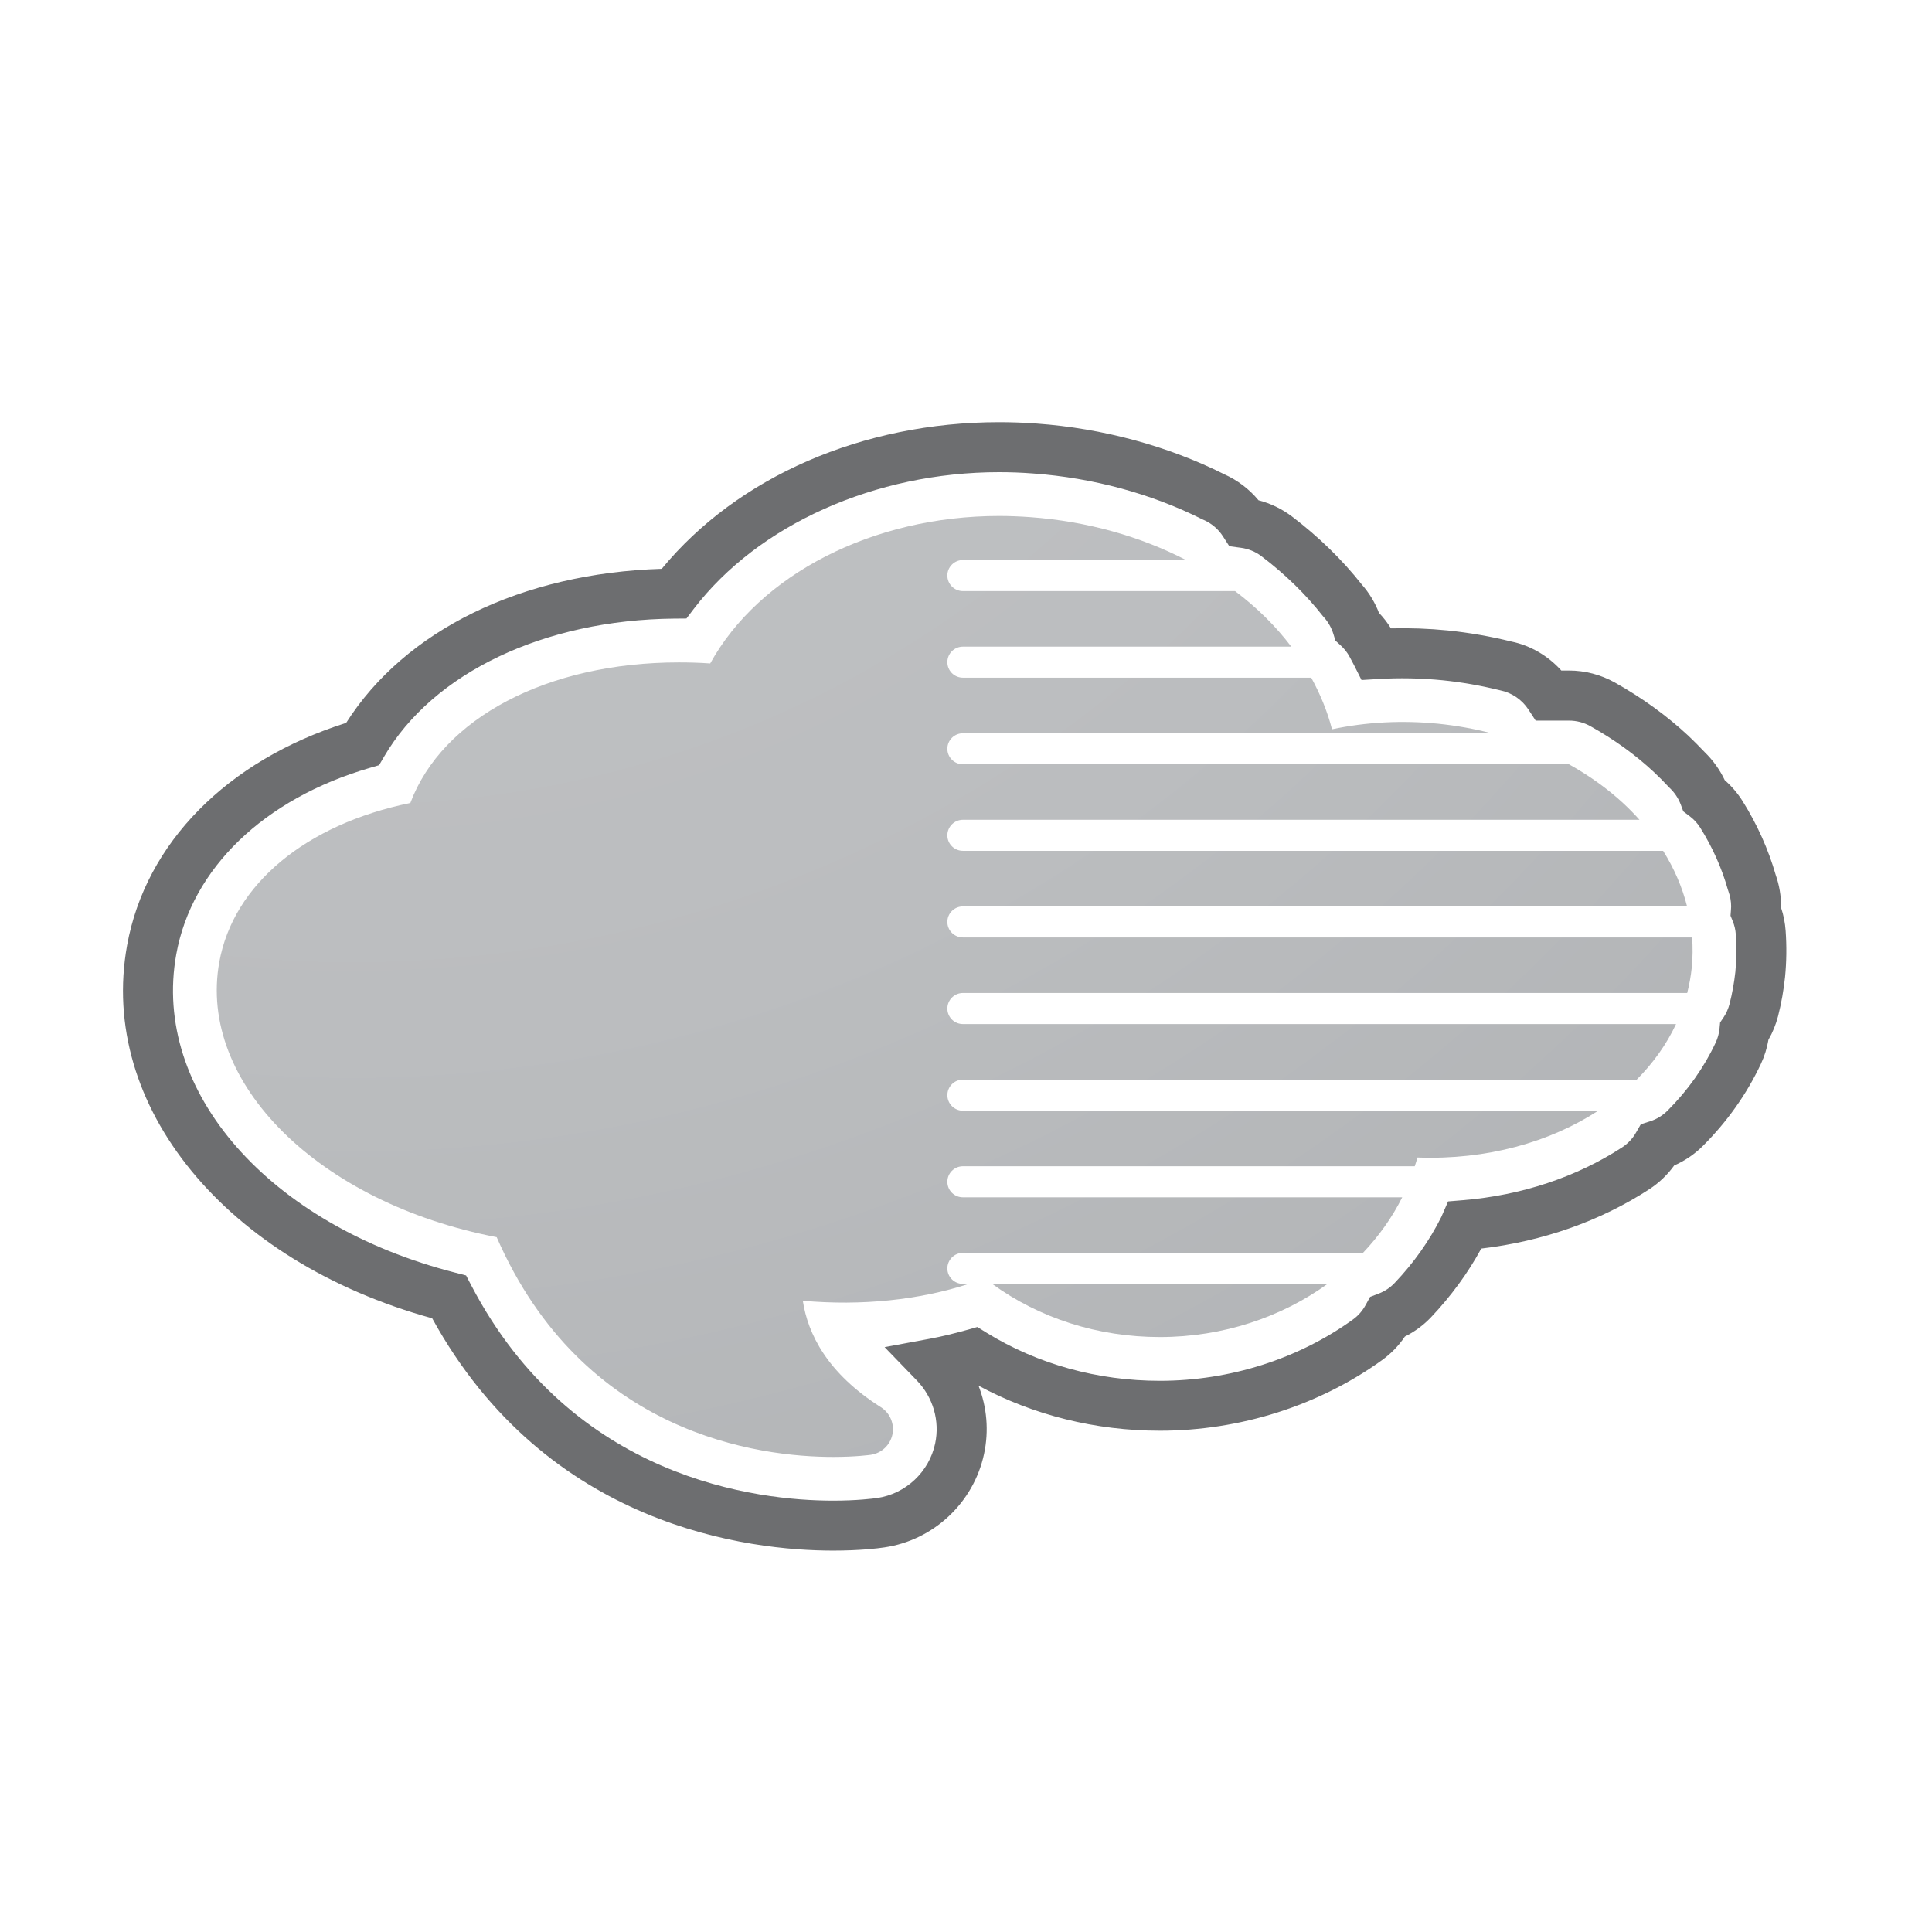 <?xml version="1.0" encoding="utf-8"?>
<!-- Generator: Adobe Illustrator 16.0.0, SVG Export Plug-In . SVG Version: 6.00 Build 0)  -->
<!DOCTYPE svg PUBLIC "-//W3C//DTD SVG 1.1//EN" "http://www.w3.org/Graphics/SVG/1.1/DTD/svg11.dtd">
<svg version="1.1" id="Layer_1" xmlns="http://www.w3.org/2000/svg" xmlns:xlink="http://www.w3.org/1999/xlink" x="0px" y="0px"
	 width="100px" height="100px" viewBox="0 0 100 100" enable-background="new 0 0 100 100" xml:space="preserve">
<g>
	<g>
		<radialGradient id="SVGID_1_" cx="18.235" cy="-12.68" r="223.345" gradientUnits="userSpaceOnUse">
			<stop  offset="0.006" style="stop-color:#C4C5C7"/>
			<stop  offset="0.298" style="stop-color:#BBBDBF"/>
			<stop  offset="0.657" style="stop-color:#A6A8AB"/>
			<stop  offset="1" style="stop-color:#9A9C9F"/>
		</radialGradient>
		<path fill="url(#SVGID_1_)" d="M45.596,72.838c-2.78-1.762-3.782-3.798-4.042-5.511c3.043,0.273,6.016-0.038,8.583-0.872h-0.295
			c-0.446,0-0.807-0.36-0.807-0.801c0-0.445,0.361-0.806,0.807-0.806h20.705c0.819-0.864,1.51-1.827,2.032-2.875H49.842
			c-0.446,0-0.807-0.358-0.807-0.803c0-0.446,0.361-0.805,0.807-0.805h23.385c0.046-0.152,0.103-0.301,0.144-0.453
			c3.58,0.133,6.849-0.793,9.352-2.422h-32.88c-0.446,0-0.807-0.36-0.807-0.806c0-0.443,0.361-0.804,0.807-0.804h34.873
			c0.852-0.858,1.545-1.824,2.036-2.875H49.842c-0.446,0-0.807-0.358-0.807-0.803c0-0.443,0.361-0.805,0.807-0.805h37.487
			c0.108-0.428,0.19-0.865,0.236-1.316c0.052-0.521,0.056-1.042,0.019-1.559H49.842c-0.446,0-0.807-0.361-0.807-0.803
			c0-0.445,0.361-0.803,0.807-0.803h37.481c-0.25-0.994-0.665-1.96-1.24-2.877H49.842c-0.446,0-0.807-0.359-0.807-0.801
			c0-0.445,0.361-0.806,0.807-0.806h35.017c-0.247-0.277-0.511-0.548-0.789-0.809c-0.848-0.792-1.813-1.479-2.86-2.063H49.842
			c-0.446,0-0.807-0.361-0.807-0.803c0-0.445,0.361-0.803,0.807-0.803h27.353c-0.89-0.234-1.811-0.397-2.752-0.494
			c-1.868-0.188-3.741-0.087-5.499,0.288c-0.237-0.929-0.609-1.819-1.073-2.671H49.842c-0.446,0-0.807-0.359-0.807-0.804
			c0-0.445,0.361-0.803,0.807-0.803h16.994c-0.801-1.059-1.781-2.025-2.908-2.875H49.842c-0.446,0-0.807-0.361-0.807-0.806
			c0-0.442,0.361-0.803,0.807-0.803h11.546c-2.356-1.216-5.104-2.004-8.074-2.22c-0.532-0.038-1.072-0.06-1.599-0.06
			c-6.548,0-12.412,3.032-14.955,7.634c-0.543-0.039-1.086-0.054-1.621-0.054c-6.813,0-12.257,2.889-13.899,7.275
			c-5.405,1.107-9.162,4.213-9.889,8.236c-1.129,6.257,5.16,12.471,14.357,14.239c4.475,10.247,13.625,11.374,17.415,11.374l0,0
			c1.173,0,1.917-0.105,1.95-0.11c0.556-0.082,0.999-0.5,1.118-1.048C46.305,73.701,46.068,73.139,45.596,72.838z"/>
		<radialGradient id="SVGID_2_" cx="18.233" cy="-12.742" r="223.475" gradientUnits="userSpaceOnUse">
			<stop  offset="0.006" style="stop-color:#C4C5C7"/>
			<stop  offset="0.298" style="stop-color:#BBBDBF"/>
			<stop  offset="0.657" style="stop-color:#A6A8AB"/>
			<stop  offset="1" style="stop-color:#9A9C9F"/>
		</radialGradient>
		<path fill="url(#SVGID_2_)" d="M51.356,66.455c2.443,1.776,5.473,2.751,8.679,2.751c3.266,0,6.296-1.03,8.677-2.751H51.356z"/>
	</g>
	<g>
		<path fill="#6D6E70" d="M43.123,80.259c-4.289,0-14.8-1.183-20.753-12.024C11.692,65.296,5.073,57.25,6.578,48.932
			c0.955-5.294,5.177-9.567,11.339-11.516c3.051-4.806,9.083-7.748,16.334-7.974c3.922-4.764,10.397-7.59,17.463-7.59
			c0.646,0,1.306,0.024,1.954,0.073c3.418,0.247,6.773,1.157,9.7,2.623c0.689,0.309,1.295,0.768,1.772,1.346
			c0.619,0.16,1.205,0.442,1.722,0.831c1.387,1.053,2.605,2.239,3.624,3.529c0.38,0.431,0.684,0.934,0.89,1.469
			c0.236,0.244,0.44,0.513,0.619,0.801c0.982-0.024,1.967,0.011,2.936,0.108c1.117,0.114,2.229,0.309,3.304,0.576
			c0.969,0.198,1.89,0.733,2.578,1.498h0.396c0.828,0,1.648,0.215,2.371,0.619c1.416,0.793,2.696,1.722,3.803,2.752
			c0.288,0.272,0.572,0.56,0.855,0.858c0.427,0.416,0.78,0.907,1.034,1.446c0.358,0.313,0.665,0.674,0.92,1.078
			c0.758,1.208,1.336,2.498,1.722,3.839c0.182,0.518,0.274,1.064,0.274,1.618c0,0.024,0,0.048,0,0.07
			c0.13,0.385,0.208,0.788,0.236,1.192c0.057,0.8,0.047,1.604-0.03,2.388c-0.071,0.671-0.189,1.355-0.363,2.034
			c-0.112,0.428-0.277,0.837-0.497,1.216c-0.073,0.433-0.204,0.854-0.391,1.252c-0.728,1.55-1.734,2.976-2.995,4.237
			c-0.426,0.429-0.937,0.776-1.493,1.021c-0.348,0.482-0.784,0.9-1.286,1.227c-2.524,1.646-5.52,2.701-8.7,3.073
			c-0.69,1.27-1.566,2.465-2.604,3.561c-0.388,0.407-0.841,0.741-1.349,0.994c-0.317,0.472-0.709,0.874-1.162,1.205
			c-3.271,2.365-7.362,3.668-11.519,3.668c-3.328,0-6.553-0.803-9.388-2.332c0.435,1.108,0.544,2.335,0.288,3.531
			c-0.538,2.523-2.612,4.469-5.161,4.841C45.43,80.146,44.488,80.259,43.123,80.259z M51.715,24.44
			c-6.409,0-12.463,2.709-15.803,7.072l-0.382,0.502l-0.633,0.005c-6.727,0.062-12.48,2.799-15.015,7.142l-0.261,0.445l-0.494,0.144
			c-5.461,1.596-9.2,5.198-10.003,9.642c-1.281,7.086,4.794,14.016,14.441,16.481l0.56,0.145l0.266,0.51
			c5.245,10.059,14.847,11.145,18.731,11.145c1.235,0,2.058-0.106,2.281-0.136c1.479-0.218,2.687-1.35,3-2.818
			c0.249-1.173-0.104-2.392-0.942-3.261l-1.673-1.73l2.368-0.44c0.57-0.106,1.169-0.25,1.884-0.448l0.546-0.155l0.483,0.3
			c2.642,1.626,5.743,2.485,8.966,2.485c3.616,0,7.167-1.129,10.001-3.178c0.267-0.193,0.485-0.443,0.651-0.747l0.229-0.418
			l0.442-0.169c0.32-0.124,0.601-0.309,0.828-0.551c0.993-1.044,1.808-2.195,2.419-3.422l0.348-0.8l0.775-0.064
			c3.024-0.25,5.87-1.195,8.229-2.731c0.301-0.197,0.546-0.455,0.722-0.766l0.25-0.434l0.478-0.151
			c0.343-0.109,0.657-0.303,0.91-0.558c1.049-1.051,1.884-2.23,2.483-3.51c0.109-0.233,0.177-0.478,0.202-0.728l0.031-0.32
			l0.183-0.27c0.138-0.208,0.241-0.442,0.306-0.692c0.143-0.554,0.239-1.112,0.3-1.652c0.063-0.633,0.07-1.291,0.023-1.945
			c-0.015-0.236-0.07-0.469-0.16-0.689l-0.113-0.279l0.023-0.304c0.003-0.057,0.009-0.114,0.009-0.173
			c0-0.269-0.049-0.53-0.138-0.777l-0.031-0.092c-0.314-1.119-0.8-2.199-1.432-3.212c-0.152-0.239-0.343-0.445-0.57-0.61
			l-0.305-0.229l-0.133-0.358c-0.122-0.32-0.317-0.616-0.567-0.852l-0.06-0.06c-0.247-0.266-0.499-0.521-0.755-0.76
			c-0.951-0.891-2.061-1.694-3.298-2.384c-0.337-0.189-0.72-0.287-1.106-0.287h-1.724l-0.382-0.586
			c-0.331-0.5-0.855-0.858-1.438-0.977c-1.013-0.25-2.001-0.424-2.994-0.524c-1.106-0.111-2.24-0.132-3.345-0.065l-0.853,0.052
			l-0.383-0.76c-0.073-0.146-0.153-0.296-0.234-0.442c-0.121-0.226-0.281-0.427-0.467-0.595l-0.269-0.245l-0.103-0.341
			c-0.098-0.315-0.267-0.614-0.486-0.861l-0.058-0.065c-0.884-1.127-1.954-2.169-3.178-3.098c-0.311-0.239-0.682-0.388-1.07-0.439
			l-0.595-0.079l-0.325-0.505c-0.244-0.382-0.592-0.678-1.004-0.858l-0.065-0.029c-2.634-1.325-5.66-2.147-8.755-2.373
			C52.893,24.462,52.299,24.44,51.715,24.44z"/>
	</g>
</g>
</svg>
